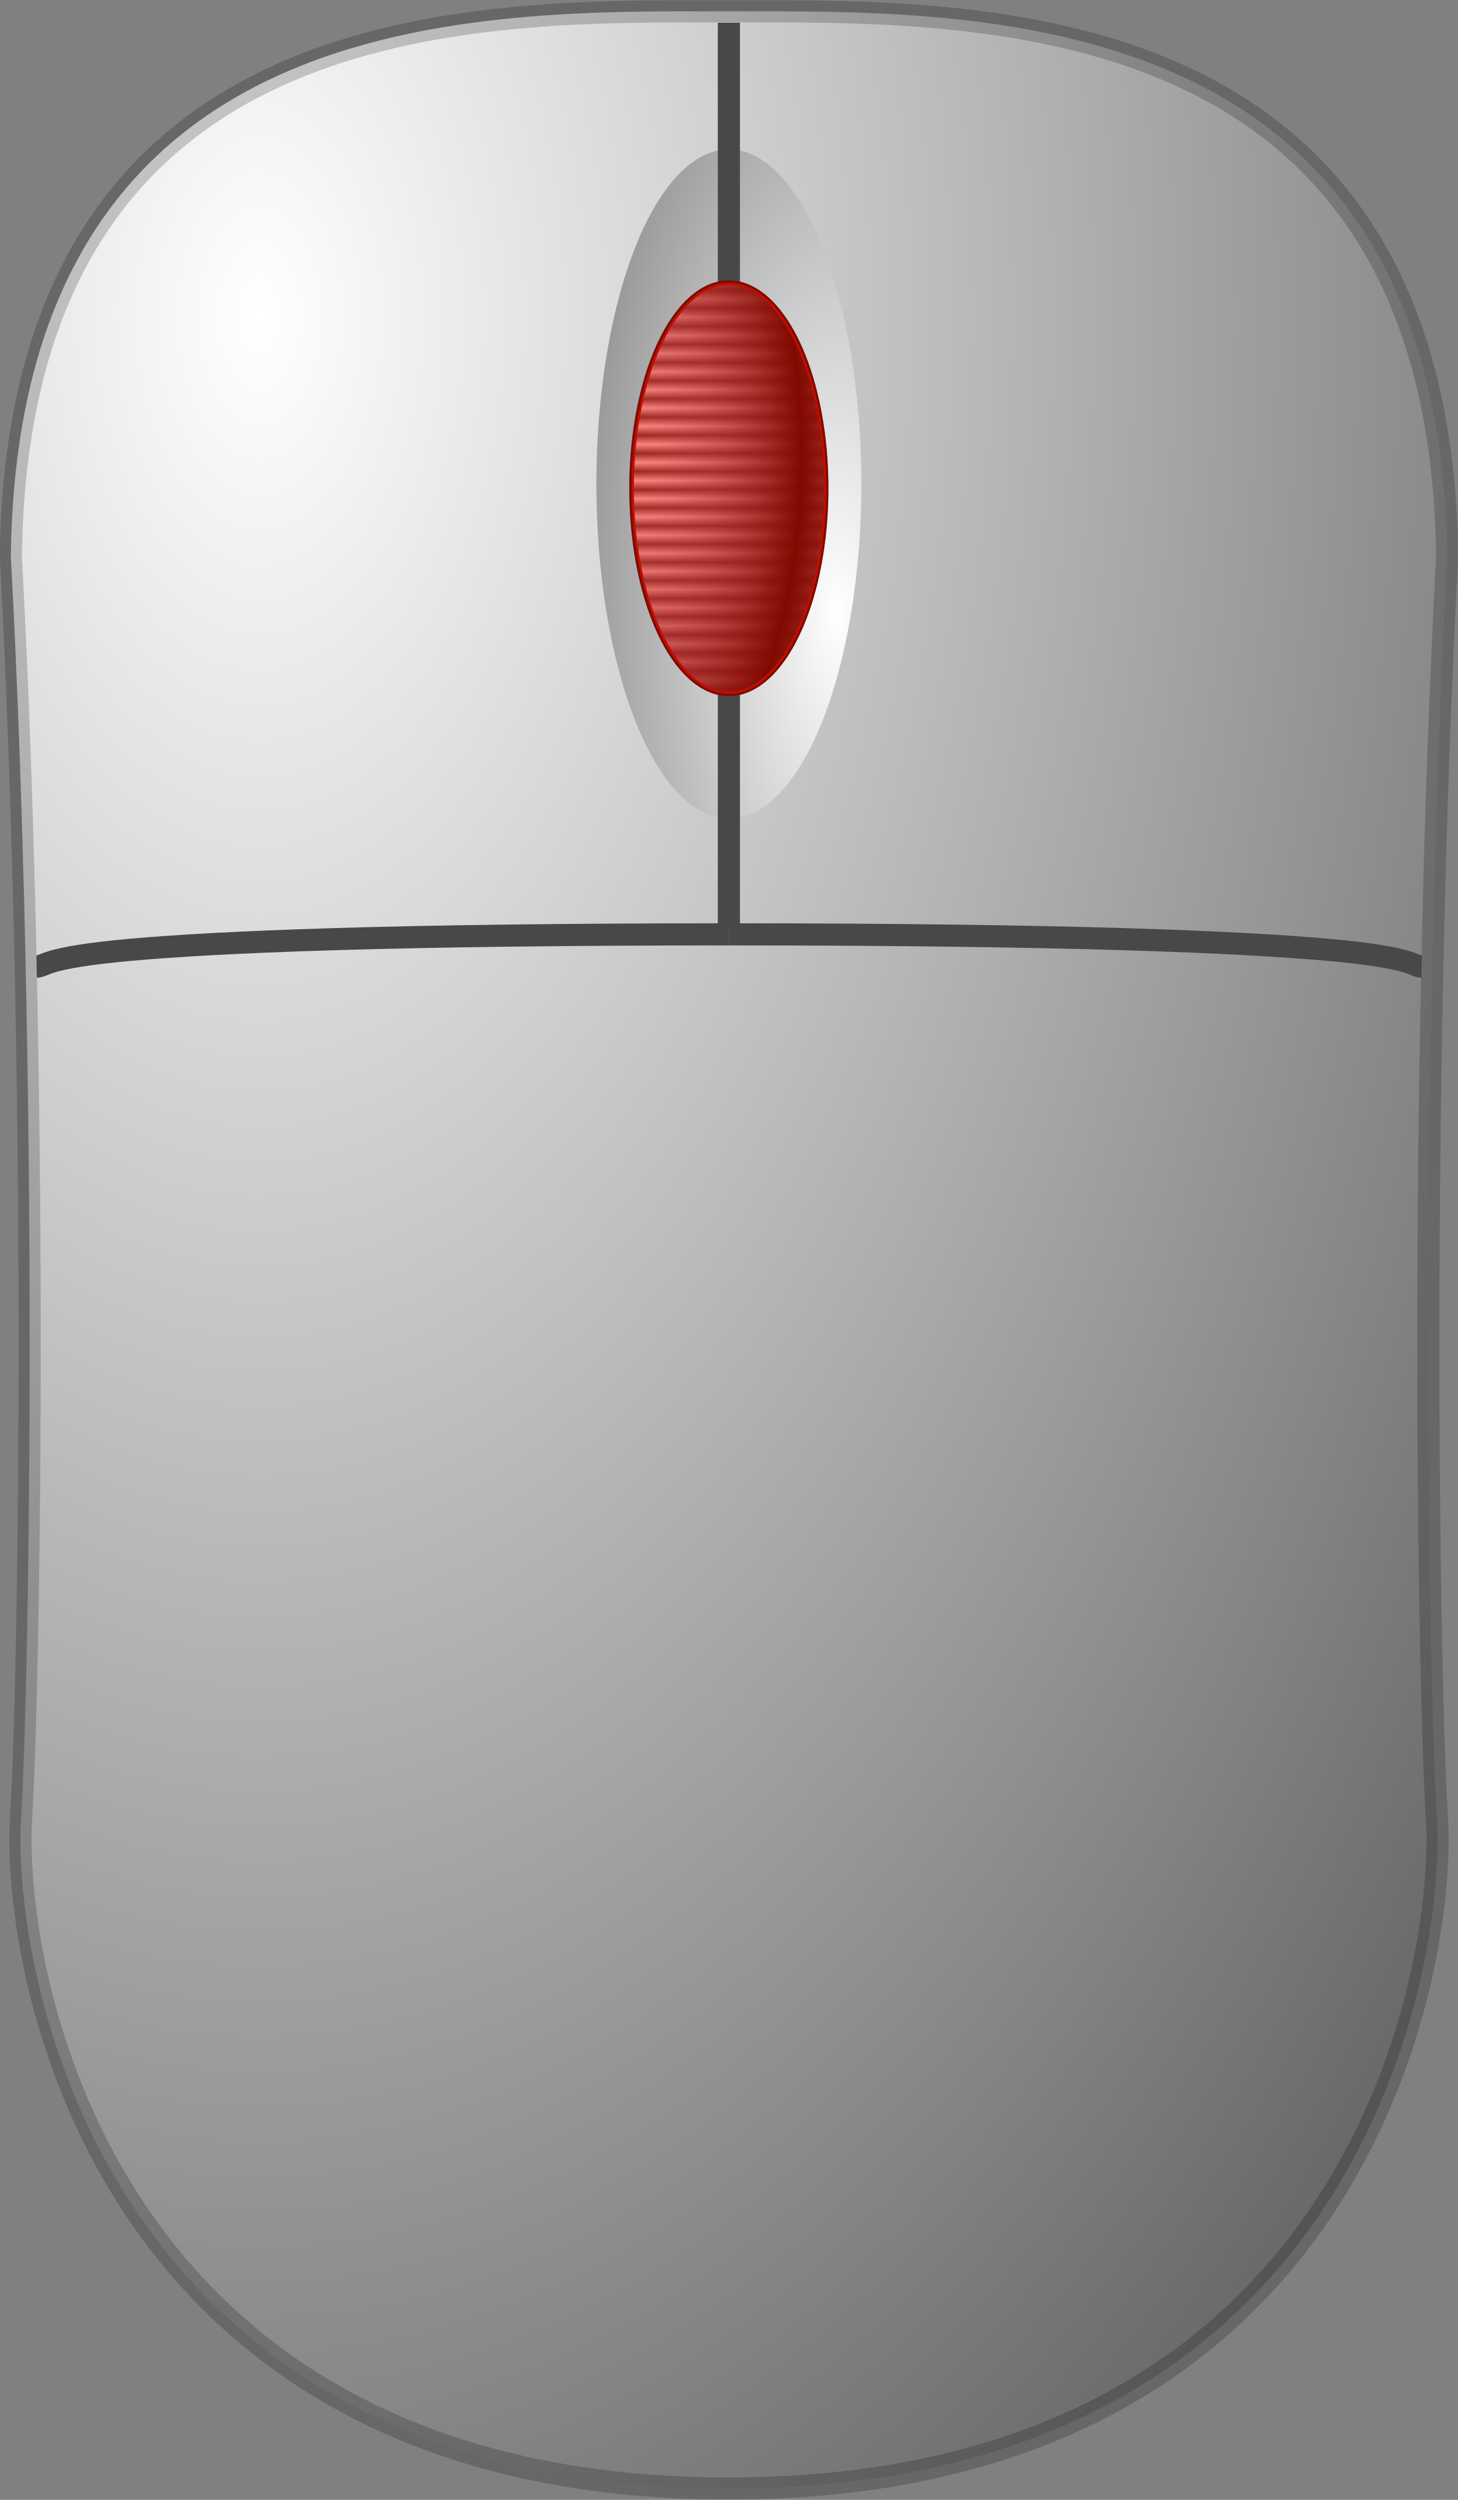 <?xml version="1.0" encoding="UTF-8" standalone="no"?>
<svg
   viewBox="0 0 35 60"
   version="1.1"
   id="svg453"
   xmlns:xlink="http://www.w3.org/1999/xlink"
   xmlns="http://www.w3.org/2000/svg"
   xmlns:svg="http://www.w3.org/2000/svg">
  <rect x="0" y="0" width="35" height="60" fill="#808080" stroke="none"/>
  <defs
     id="defs457">
    <radialGradient
       id="c"
       cx="85.528"
       cy="170.14"
       r="252.08"
       gradientTransform="matrix(0.148,0,0,0.255,-6.429,-35.807)"
       gradientUnits="userSpaceOnUse"
       spreadMethod="reflect"
       xlink:href="#b" />
    <linearGradient
       id="b">
      <stop
         stop-color="#fff"
         offset="0"
         id="stop3" />
      <stop
         stop-color="#666"
         offset="1"
         id="stop5" />
    </linearGradient>
    <radialGradient
       id="a"
       cx="193.4"
       cy="181.62"
       r="68.141"
       gradientTransform="matrix(0.135,0,0,0.342,-6.008,-47.415)"
       gradientUnits="userSpaceOnUse"
       spreadMethod="reflect"
       xlink:href="#b" />
    <linearGradient
       id="d"
       x1="193.63"
       x2="193.63"
       y1="161.65"
       y2="162.42"
       gradientTransform="matrix(0.134,0,0,0.283,-6.298,-36.608)"
       gradientUnits="userSpaceOnUse"
       spreadMethod="reflect">
      <stop
         stop-color="#333"
         offset="0"
         id="stop9" />
      <stop
         stop-color="#fff"
         offset="1"
         id="stop11" />
    </linearGradient>
    <radialGradient
       id="e"
       cx="158.03"
       cy="169.2"
       r="31.163"
       gradientTransform="matrix(0.135,0,0,0.281,-6.298,-36.608)"
       gradientUnits="userSpaceOnUse"
       spreadMethod="reflect">
      <stop
         stop-color="#b3b3eb"
         stop-opacity="0"
         offset="0"
         id="stop14" />
      <stop
         offset="1"
         id="stop16" />
    </radialGradient>
  </defs>
  <g
     id="g265"
     transform="translate(-9.3999999e-4,-4.4938326e-5)">
    <path
       d="M 17.503,59.729 C 2.598,59.729 0.344,47.619 0.499,43.782 0.728,40.163 0.919,25.606 0.261,13.348 c 0.168,-13.396 11.35,-13.076 17.24,-13.076 5.89,0 17.072,-0.32 17.24,13.076 -0.658,12.258 -0.468,26.815 -0.238,30.433 0.154,3.837 -2.099,15.947 -17.004,15.947"
       fill="url(#c)"
       fill-rule="evenodd"
       stroke="#000000"
       stroke-linejoin="round"
       stroke-opacity="0.198"
       stroke-width="0.531"
       id="path19"
       style="fill:url(#c)" />
    <ellipse
       cx="17.498"
       cy="11.617"
       rx="3.18"
       ry="8.032"
       fill="url(#a)"
       fill-rule="evenodd"
       id="ellipse21"
       style="fill:url(#a)" />
    <g
       fill="none"
       stroke="#484848"
       id="g29">
      <path
         d="m 17.505,22.426 c -8.161,0 -12.278,0.183 -14.374,0.371 -2.096,0.188 -2.039,0.399 -2.251,0.404"
         stroke-width="0.531"
         id="path23" />
      <path
         d="m 17.504,22.426 c 8.161,0 12.278,0.183 14.374,0.371 2.096,0.188 2.039,0.399 2.251,0.404"
         stroke-width="0.531"
         id="path25" />
      <path
         d="m 17.498,0.546 v 21.716"
         stroke-width="0.531"
         id="path27" />
    </g>
    <path
       d="m 19.833,11.719 a 2.335,4.934 0 1 1 -4.671,0 2.335,4.934 0 1 1 4.671,0 z"
       fill="url(#d)"
       fill-rule="evenodd"
       id="path31"
       style="fill:url(#d)" />
    <path
       d="m 19.833,11.719 a 2.335,4.934 0 1 1 -4.671,0 2.335,4.934 0 1 1 4.671,0 z"
       fill="url(#e)"
       fill-rule="evenodd"
       stroke="#000000"
       stroke-width="0.107"
       id="path33"
       style="fill:url(#e)" />
  </g>
  <path
     d="m34.434 11.065a2.335 4.934 0 1 1 -4.671 0 2.335 4.934 0 1 1 4.671 0z"
     style="fill:#ff1400;fill-opacity:.502;fill-rule:evenodd;stroke:#ff1400;stroke-opacity:.502;stroke-width:.107"
     transform="translate(-14.6 .654)"
     id="path451" />
</svg>

